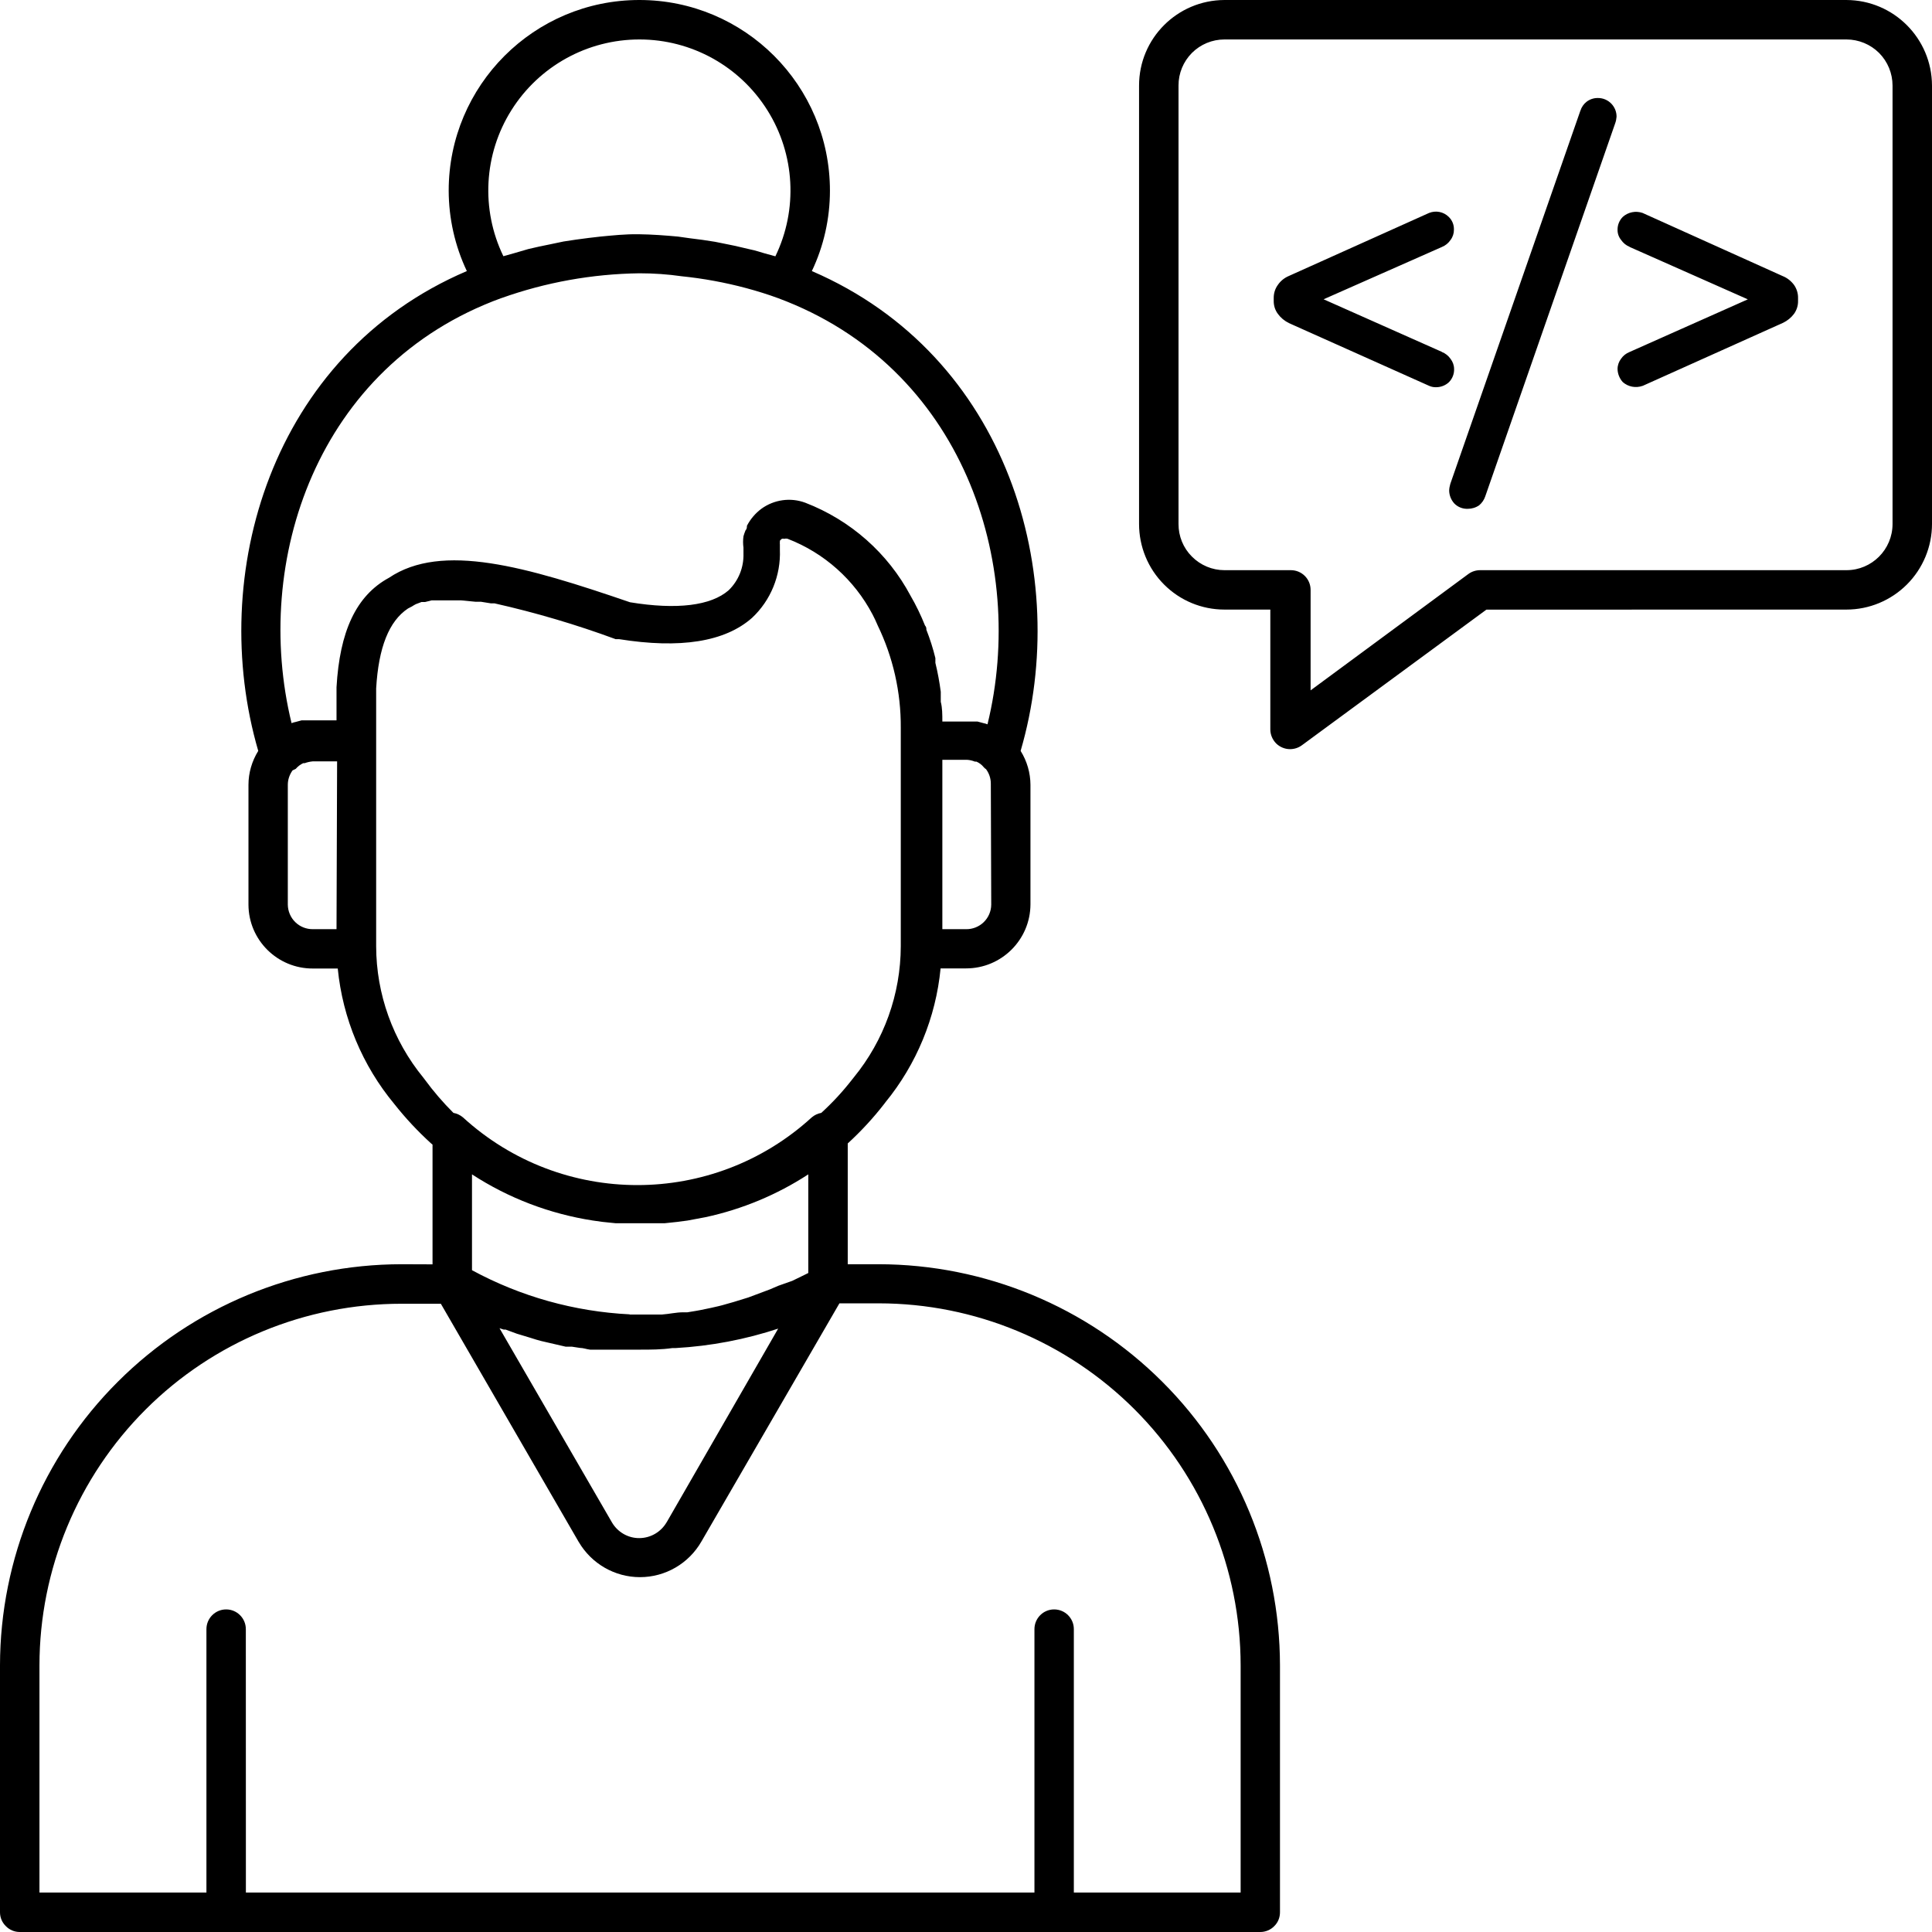 <svg width="33" height="33" viewBox="0 0 33 33" fill="none" xmlns="http://www.w3.org/2000/svg">
<path d="M0.337 33H21.528C21.616 33 21.703 32.964 21.765 32.9C21.829 32.838 21.863 32.753 21.863 32.663V28.444C21.86 26.627 21.139 24.884 19.852 23.601C18.567 22.318 16.825 21.596 15.008 21.594H14.48V19.531C14.706 19.324 14.914 19.099 15.102 18.857L15.123 18.829C15.656 18.177 15.985 17.38 16.066 16.541H16.5C17.105 16.542 17.597 16.054 17.601 15.45V13.405C17.6 13.201 17.542 13 17.433 12.826C18.309 9.826 17.221 6.075 13.867 4.63C14.071 4.202 14.176 3.731 14.176 3.257C14.176 1.458 12.719 0 10.921 0C9.122 0 7.664 1.458 7.664 3.257C7.665 3.731 7.771 4.202 7.974 4.63C4.624 6.061 3.536 9.825 4.411 12.826C4.303 13 4.244 13.201 4.244 13.405V15.453C4.246 16.057 4.74 16.546 5.345 16.543H5.769C5.853 17.394 6.19 18.2 6.735 18.857C6.926 19.099 7.136 19.324 7.364 19.531L7.388 19.551V21.596L6.857 21.594C5.039 21.596 3.297 22.318 2.013 23.601C0.726 24.884 0.003 26.627 0 28.444V32.663C0 32.753 0.036 32.838 0.1 32.9C0.162 32.964 0.247 33 0.337 33ZM16.931 15.453C16.93 15.565 16.883 15.674 16.802 15.752C16.721 15.83 16.613 15.873 16.5 15.871H16.096V12.978H16.517C16.564 12.981 16.608 12.991 16.652 13.009H16.679H16.678C16.726 13.03 16.769 13.062 16.802 13.103C16.814 13.117 16.828 13.13 16.843 13.139C16.896 13.211 16.924 13.297 16.924 13.385L16.931 15.453ZM10.924 0.674C11.812 0.674 12.637 1.132 13.108 1.884C13.58 2.636 13.631 3.578 13.244 4.378L13.052 4.325C12.974 4.302 12.9 4.277 12.819 4.261C12.738 4.244 12.57 4.2 12.446 4.177L12.213 4.13C12.071 4.106 11.924 4.086 11.779 4.069L11.581 4.041C11.362 4.021 11.142 4.004 10.908 4.001C10.672 3.998 10.469 4.021 10.255 4.041L10.057 4.064C9.912 4.082 9.768 4.102 9.626 4.125L9.397 4.173C9.27 4.198 9.144 4.225 9.024 4.254L8.791 4.322L8.599 4.376L8.597 4.374C8.211 3.575 8.263 2.632 8.736 1.881C9.209 1.129 10.035 0.673 10.924 0.674ZM5.748 15.871H5.344C5.232 15.872 5.123 15.829 5.044 15.751C4.963 15.672 4.918 15.565 4.916 15.453V13.405C4.916 13.317 4.945 13.232 4.997 13.159L5.051 13.133C5.087 13.091 5.13 13.058 5.18 13.035H5.207H5.206C5.249 13.019 5.295 13.009 5.34 13.005H5.758L5.748 15.871ZM5.748 11.739V12.304H5.261C5.224 12.303 5.188 12.303 5.152 12.304L5.048 12.332C5.025 12.336 5.002 12.343 4.98 12.352C4.307 9.594 5.404 6.243 8.562 5.092H8.564C9.32 4.822 10.116 4.679 10.921 4.668C11.168 4.668 11.407 4.685 11.638 4.718H11.637C12.012 4.756 12.382 4.824 12.745 4.921C12.93 4.971 13.116 5.028 13.291 5.093C16.442 6.263 17.543 9.614 16.867 12.372C16.844 12.363 16.822 12.356 16.799 12.352L16.695 12.324H16.584H16.096C16.096 12.207 16.096 12.091 16.069 11.987V11.815V11.816C16.047 11.65 16.017 11.485 15.977 11.322V11.241C15.937 11.076 15.885 10.914 15.823 10.756C15.823 10.733 15.823 10.708 15.8 10.685C15.73 10.51 15.648 10.339 15.553 10.176C15.166 9.448 14.526 8.884 13.755 8.587C13.503 8.493 13.221 8.533 13.004 8.691C12.901 8.768 12.818 8.866 12.758 8.981C12.758 9.008 12.758 9.034 12.731 9.064H12.732C12.719 9.096 12.708 9.127 12.699 9.16C12.69 9.224 12.69 9.29 12.699 9.355V9.457V9.455C12.706 9.691 12.615 9.918 12.446 10.082C12.146 10.345 11.563 10.419 10.761 10.287C8.983 9.678 7.549 9.26 6.644 9.869C6.078 10.176 5.802 10.792 5.748 11.739ZM7.253 18.436L7.23 18.406C6.712 17.773 6.427 16.982 6.425 16.163V11.759C6.466 11.058 6.644 10.61 6.968 10.394L7.039 10.357L7.037 10.358C7.058 10.344 7.079 10.332 7.102 10.32L7.199 10.283H7.26L7.371 10.255H7.879L8.118 10.278H8.212L8.387 10.306H8.451L8.452 10.307C9.153 10.465 9.843 10.669 10.515 10.917H10.573C11.617 11.084 12.382 10.964 12.846 10.553C13.165 10.254 13.338 9.83 13.321 9.392V9.295C13.319 9.283 13.319 9.272 13.321 9.26V9.237C13.33 9.224 13.341 9.212 13.354 9.204C13.367 9.199 13.382 9.199 13.395 9.204C13.415 9.198 13.435 9.198 13.456 9.204C14.079 9.445 14.593 9.904 14.904 10.496C14.934 10.553 14.962 10.613 14.988 10.674V10.675C15.254 11.222 15.39 11.824 15.386 12.433V16.163C15.384 16.98 15.101 17.77 14.584 18.402L14.554 18.44C14.395 18.644 14.22 18.834 14.028 19.009C13.968 19.019 13.913 19.046 13.866 19.085C12.179 20.628 9.594 20.628 7.907 19.085C7.86 19.046 7.804 19.019 7.745 19.009C7.567 18.831 7.402 18.64 7.253 18.436ZM13.294 21.962L13.152 22.023L12.781 22.162L12.528 22.24L12.411 22.273C12.32 22.301 12.229 22.321 12.138 22.341L12.041 22.361C11.939 22.384 11.838 22.399 11.741 22.415H11.67C11.549 22.415 11.427 22.445 11.307 22.453H10.754L10.756 22.45C9.812 22.403 8.892 22.146 8.062 21.696V20.059C8.687 20.466 9.391 20.734 10.129 20.848L10.294 20.871L10.517 20.894H10.885H10.982H11.352L11.568 20.871L11.743 20.848L12.052 20.79C12.676 20.655 13.271 20.408 13.806 20.059V21.744L13.684 21.804L13.532 21.878L13.294 21.962ZM13.294 22.69L11.388 26V25.999C11.291 26.167 11.113 26.271 10.921 26.272C10.727 26.274 10.549 26.169 10.452 26.003L8.532 22.687L8.603 22.71H8.636L8.829 22.781L9.054 22.849L9.159 22.882L9.242 22.905L9.475 22.959L9.661 23.002H9.766L9.904 23.023C9.962 23.023 10.018 23.046 10.079 23.053H10.495H10.909H10.93C11.115 23.053 11.3 23.053 11.485 23.026H11.54C12.141 22.992 12.734 22.879 13.304 22.69L13.294 22.69ZM0.674 28.444C0.676 26.805 1.328 25.235 2.487 24.076C3.646 22.918 5.217 22.269 6.857 22.269H7.53L9.886 26.34V26.339C10.104 26.71 10.501 26.939 10.931 26.939C11.365 26.939 11.766 26.706 11.982 26.328L14.338 22.262H15.011C16.651 22.263 18.222 22.916 19.381 24.075C20.538 25.233 21.189 26.805 21.191 28.444V32.326H18.342V27.827C18.342 27.641 18.192 27.49 18.005 27.49C17.82 27.49 17.669 27.641 17.669 27.827V32.326H4.2L4.199 27.827C4.199 27.641 4.048 27.49 3.863 27.49C3.677 27.49 3.526 27.641 3.526 27.827V32.326H0.674L0.674 28.444ZM31.539 9.96127e-05H20.914C20.108 0.003 19.456 0.656 19.456 1.461V8.95C19.456 9.338 19.609 9.71 19.883 9.984C20.156 10.258 20.526 10.412 20.914 10.412H21.698V12.459C21.698 12.549 21.735 12.634 21.797 12.698C21.86 12.76 21.946 12.796 22.035 12.796C22.106 12.796 22.176 12.774 22.234 12.732L25.389 10.413L31.539 10.412C31.925 10.412 32.297 10.258 32.572 9.983C32.845 9.71 33 9.338 33 8.95V1.461C32.997 0.656 32.345 0.003 31.539 9.96127e-05ZM32.326 8.95C32.326 9.386 31.973 9.739 31.539 9.739H25.282C25.209 9.739 25.138 9.762 25.08 9.805L22.386 11.792V10.075V10.076C22.386 9.986 22.351 9.901 22.287 9.837C22.224 9.774 22.138 9.739 22.049 9.739H20.914C20.706 9.739 20.506 9.655 20.359 9.507C20.211 9.36 20.129 9.159 20.13 8.95V1.461C20.129 1.253 20.211 1.053 20.359 0.904C20.506 0.757 20.706 0.674 20.914 0.674H31.539C31.747 0.674 31.948 0.757 32.096 0.904C32.243 1.052 32.326 1.253 32.326 1.461L32.326 8.95ZM27.524 1.772C27.581 1.832 27.613 1.911 27.612 1.994C27.609 2.031 27.602 2.069 27.589 2.105L25.369 8.479C25.349 8.538 25.313 8.591 25.265 8.631C25.207 8.671 25.139 8.691 25.07 8.691C24.984 8.694 24.9 8.661 24.841 8.6C24.785 8.539 24.754 8.46 24.753 8.379C24.754 8.34 24.762 8.301 24.773 8.263L26.995 1.888V1.89C27.014 1.83 27.05 1.777 27.1 1.738C27.155 1.696 27.223 1.673 27.292 1.674C27.38 1.673 27.464 1.709 27.524 1.772ZM30.643 4.866C30.689 4.932 30.714 5.011 30.712 5.092V5.139C30.714 5.219 30.689 5.297 30.643 5.361C30.594 5.426 30.53 5.478 30.458 5.513L28.058 6.591H28.056C27.94 6.632 27.811 6.608 27.719 6.527C27.663 6.466 27.631 6.386 27.629 6.304C27.629 6.239 27.651 6.177 27.69 6.126C27.726 6.074 27.777 6.035 27.835 6.012L29.854 5.113L27.835 4.218V4.216C27.775 4.192 27.726 4.151 27.69 4.099C27.649 4.048 27.628 3.988 27.629 3.924C27.628 3.841 27.661 3.762 27.719 3.704C27.811 3.622 27.94 3.597 28.056 3.637L30.448 4.715C30.526 4.746 30.592 4.798 30.643 4.866ZM24.837 6.304C24.84 6.386 24.808 6.468 24.75 6.527C24.691 6.583 24.61 6.615 24.527 6.614C24.486 6.615 24.446 6.606 24.41 6.59L22.012 5.517V5.515C21.939 5.481 21.875 5.427 21.827 5.361C21.779 5.297 21.755 5.219 21.756 5.139V5.092C21.755 5.011 21.779 4.932 21.827 4.866C21.873 4.799 21.937 4.747 22.012 4.715L24.41 3.637C24.526 3.591 24.657 3.617 24.745 3.704C24.805 3.762 24.837 3.841 24.834 3.924C24.835 3.986 24.815 4.048 24.776 4.099C24.74 4.153 24.689 4.194 24.628 4.219L22.608 5.112L24.628 6.01V6.012C24.688 6.035 24.74 6.077 24.776 6.129C24.815 6.18 24.837 6.24 24.837 6.304Z" fill="black"/>
</svg>
